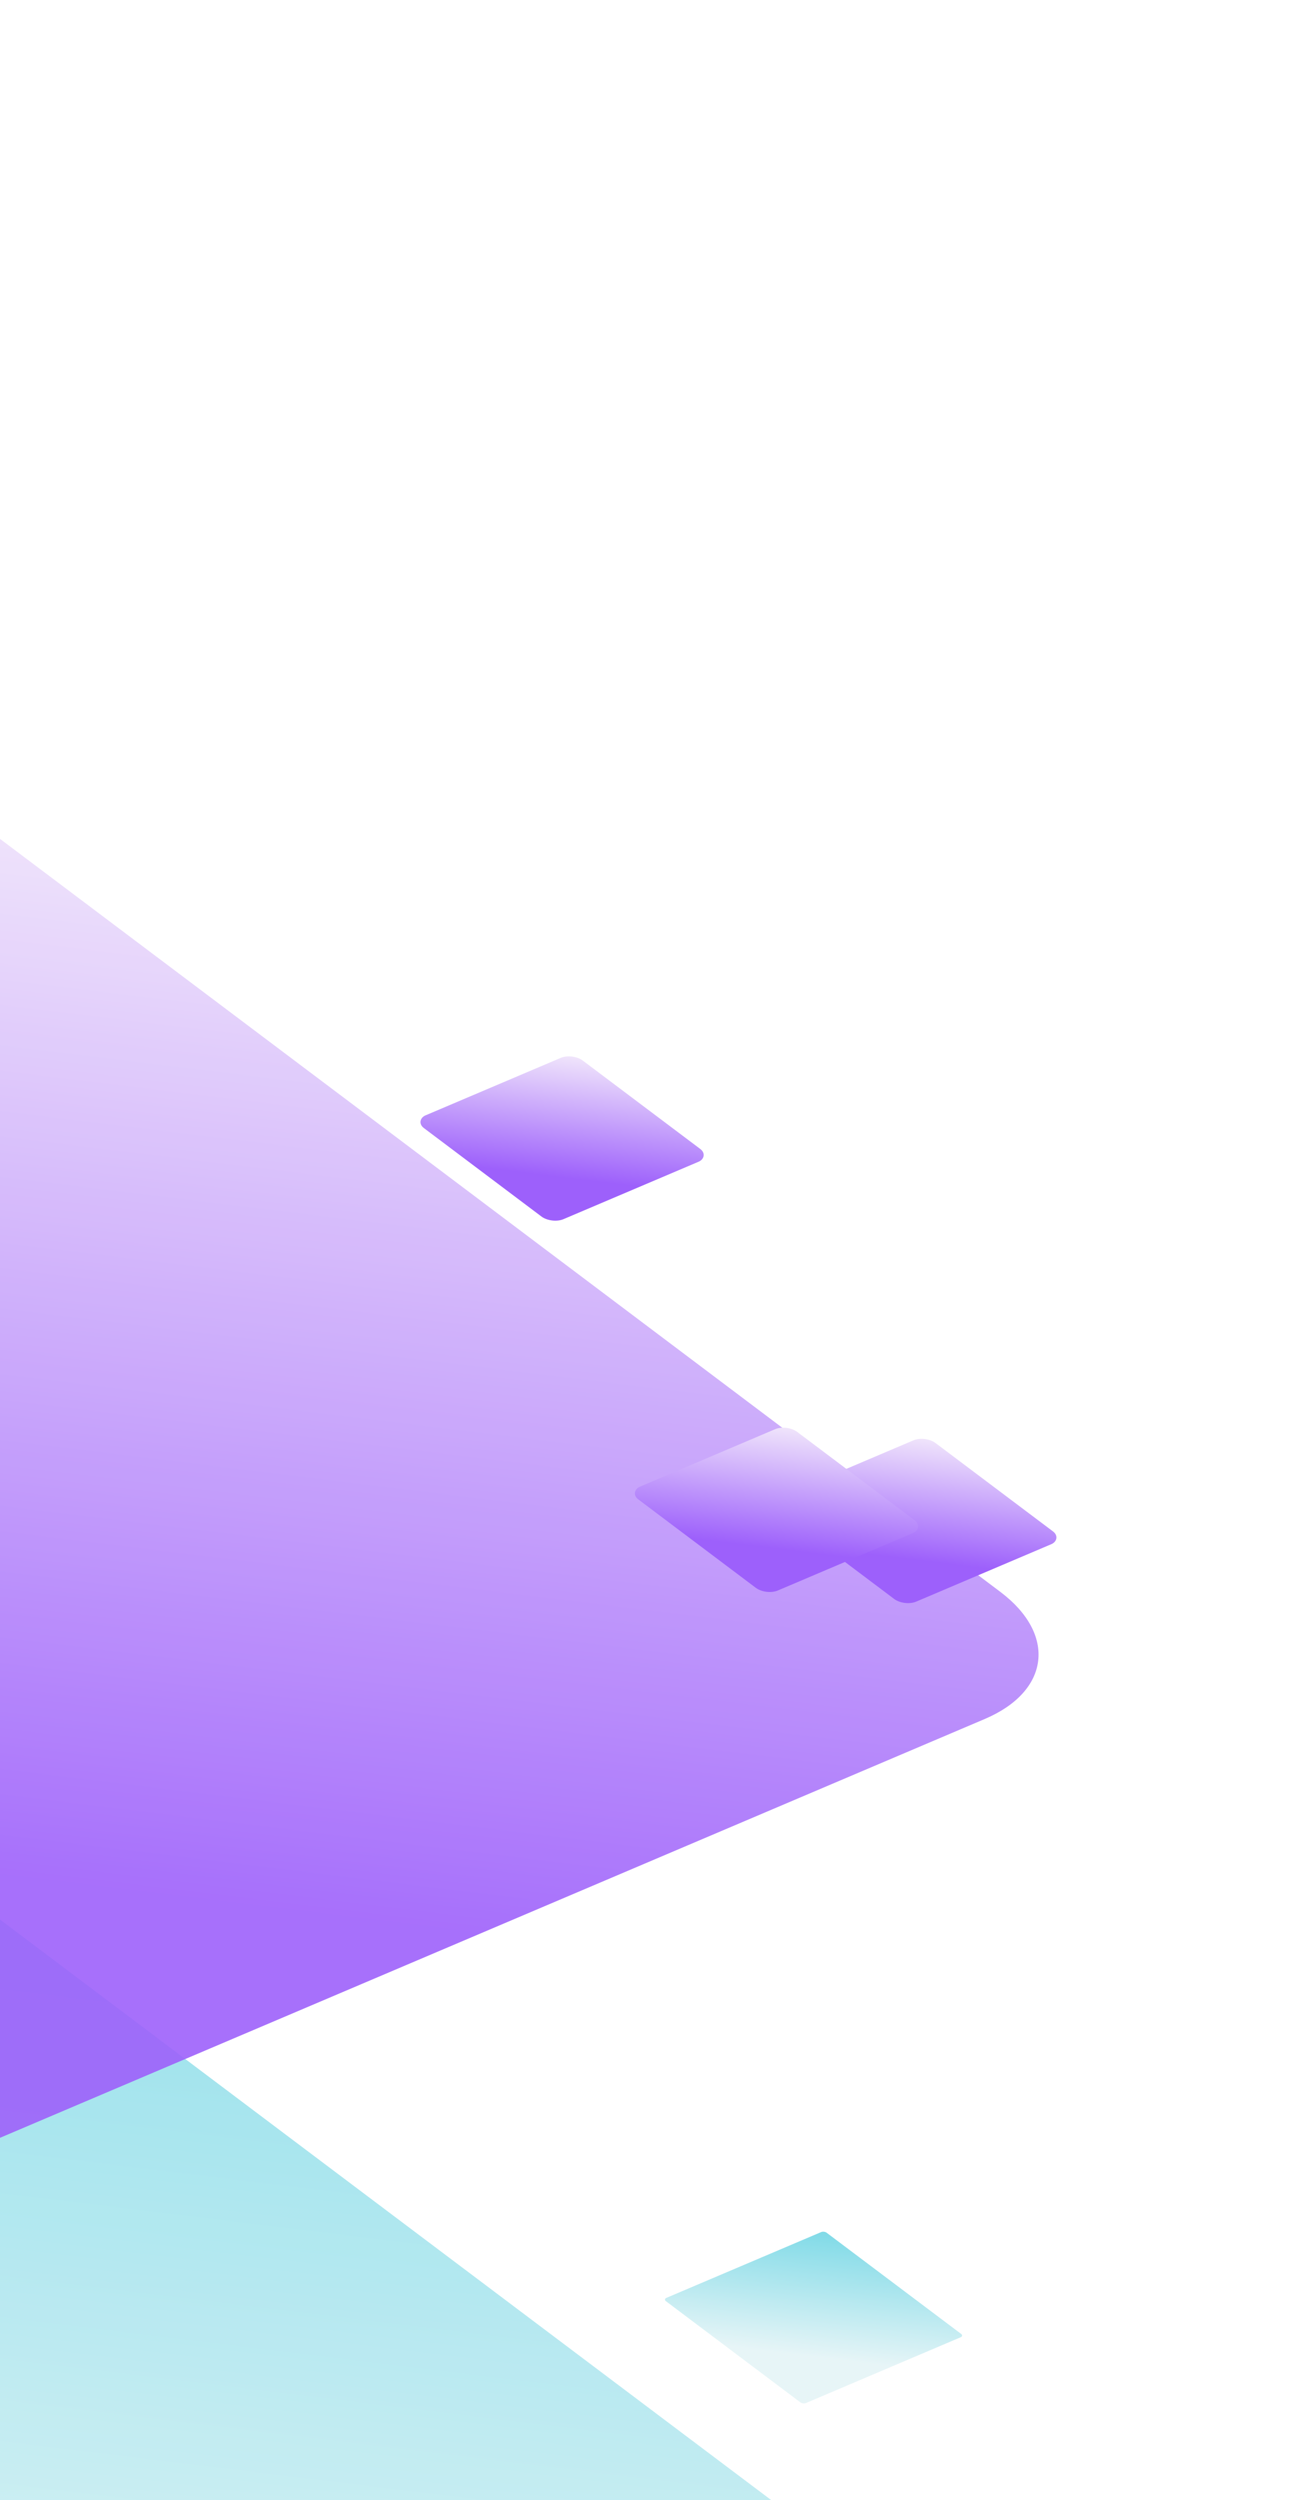 <svg width="405" height="781" viewBox="0 0 405 781" fill="none" xmlns="http://www.w3.org/2000/svg">
<g opacity="0.9" filter="url(#filter0_dddddd_71_435)">
<path d="M-83.86 307.565C-81.827 306.701 -78.748 307.077 -76.982 308.405L270.606 569.97C288.258 583.254 286.087 601.029 265.757 609.673L-134.573 779.881C-136.606 780.745 -139.685 780.369 -141.45 779.041L-517.804 495.829C-519.569 494.501 -519.352 492.723 -517.319 491.859L-83.86 307.565Z" fill="url(#paint0_linear_71_435)"/>
</g>
<g filter="url(#filter1_dddddd_71_435)">
<rect width="54.631" height="54.631" rx="1" transform="matrix(0.799 0.601 -0.92 0.391 126.275 504)" fill="url(#paint1_linear_71_435)"/>
</g>
<g opacity="0.9" filter="url(#filter2_dddddd_71_435)">
<path d="M-41.86 1.565C-39.827 0.701 -36.748 1.077 -34.982 2.405L312.606 263.97C330.258 277.254 328.087 295.029 307.757 303.673L-92.573 473.881C-94.606 474.745 -97.685 474.369 -99.45 473.041L-475.804 189.829C-477.569 188.501 -477.352 186.723 -475.319 185.859L-41.86 1.565Z" fill="url(#paint2_linear_71_435)"/>
</g>
<g filter="url(#filter3_dddddd_71_435)">
<rect width="53.958" height="53.958" rx="4" transform="matrix(0.799 0.601 -0.92 0.391 157.886 255.479)" fill="url(#paint3_linear_71_435)"/>
</g>
<g filter="url(#filter4_dddddd_71_435)">
<rect width="53.958" height="53.958" rx="4" transform="matrix(0.799 0.601 -0.92 0.391 47.657 136)" fill="url(#paint4_linear_71_435)"/>
</g>
<g filter="url(#filter5_dddddd_71_435)">
<rect width="53.958" height="53.958" rx="4" transform="matrix(0.799 0.601 -0.92 0.391 114.656 252)" fill="url(#paint5_linear_71_435)"/>
</g>
<defs>
<filter id="filter0_dddddd_71_435" x="-598.998" y="305.804" width="961.544" height="654.541" filterUnits="userSpaceOnUse" color-interpolation-filters="sRGB">
<feFlood flood-opacity="0" result="BackgroundImageFix"/>
<feColorMatrix in="SourceAlpha" type="matrix" values="0 0 0 0 0 0 0 0 0 0 0 0 0 0 0 0 0 0 127 0" result="hardAlpha"/>
<feOffset dy="1.852"/>
<feGaussianBlur stdDeviation="1.574"/>
<feColorMatrix type="matrix" values="0 0 0 0 0.224 0 0 0 0 0.255 0 0 0 0 0.29 0 0 0 0.01 0"/>
<feBlend mode="normal" in2="BackgroundImageFix" result="effect1_dropShadow_71_435"/>
<feColorMatrix in="SourceAlpha" type="matrix" values="0 0 0 0 0 0 0 0 0 0 0 0 0 0 0 0 0 0 127 0" result="hardAlpha"/>
<feOffset dy="8.148"/>
<feGaussianBlur stdDeviation="3.259"/>
<feColorMatrix type="matrix" values="0 0 0 0 0.224 0 0 0 0 0.255 0 0 0 0 0.29 0 0 0 0.012 0"/>
<feBlend mode="normal" in2="effect1_dropShadow_71_435" result="effect2_dropShadow_71_435"/>
<feColorMatrix in="SourceAlpha" type="matrix" values="0 0 0 0 0 0 0 0 0 0 0 0 0 0 0 0 0 0 127 0" result="hardAlpha"/>
<feOffset dy="20"/>
<feGaussianBlur stdDeviation="6.5"/>
<feColorMatrix type="matrix" values="0 0 0 0 0.224 0 0 0 0 0.255 0 0 0 0 0.29 0 0 0 0.015 0"/>
<feBlend mode="normal" in2="effect2_dropShadow_71_435" result="effect3_dropShadow_71_435"/>
<feColorMatrix in="SourceAlpha" type="matrix" values="0 0 0 0 0 0 0 0 0 0 0 0 0 0 0 0 0 0 127 0" result="hardAlpha"/>
<feOffset dy="38.519"/>
<feGaussianBlur stdDeviation="12.741"/>
<feColorMatrix type="matrix" values="0 0 0 0 0.224 0 0 0 0 0.255 0 0 0 0 0.29 0 0 0 0.018 0"/>
<feBlend mode="normal" in2="effect3_dropShadow_71_435" result="effect4_dropShadow_71_435"/>
<feColorMatrix in="SourceAlpha" type="matrix" values="0 0 0 0 0 0 0 0 0 0 0 0 0 0 0 0 0 0 127 0" result="hardAlpha"/>
<feOffset dy="64.815"/>
<feGaussianBlur stdDeviation="23.426"/>
<feColorMatrix type="matrix" values="0 0 0 0 0.224 0 0 0 0 0.255 0 0 0 0 0.29 0 0 0 0.023 0"/>
<feBlend mode="normal" in2="effect4_dropShadow_71_435" result="effect5_dropShadow_71_435"/>
<feColorMatrix in="SourceAlpha" type="matrix" values="0 0 0 0 0 0 0 0 0 0 0 0 0 0 0 0 0 0 127 0" result="hardAlpha"/>
<feOffset dy="100"/>
<feGaussianBlur stdDeviation="40"/>
<feColorMatrix type="matrix" values="0 0 0 0 0.224 0 0 0 0 0.255 0 0 0 0 0.29 0 0 0 0.03 0"/>
<feBlend mode="normal" in2="effect5_dropShadow_71_435" result="effect6_dropShadow_71_435"/>
<feBlend mode="normal" in="SourceGraphic" in2="effect6_dropShadow_71_435" result="shape"/>
</filter>
<filter id="filter1_dddddd_71_435" x="52.754" y="502.658" width="252.926" height="217.968" filterUnits="userSpaceOnUse" color-interpolation-filters="sRGB">
<feFlood flood-opacity="0" result="BackgroundImageFix"/>
<feColorMatrix in="SourceAlpha" type="matrix" values="0 0 0 0 0 0 0 0 0 0 0 0 0 0 0 0 0 0 127 0" result="hardAlpha"/>
<feOffset dx="1.042" dy="1.531"/>
<feGaussianBlur stdDeviation="1.574"/>
<feColorMatrix type="matrix" values="0 0 0 0 0.196 0 0 0 0 0.216 0 0 0 0 0.247 0 0 0 0.017 0"/>
<feBlend mode="normal" in2="BackgroundImageFix" result="effect1_dropShadow_71_435"/>
<feColorMatrix in="SourceAlpha" type="matrix" values="0 0 0 0 0 0 0 0 0 0 0 0 0 0 0 0 0 0 127 0" result="hardAlpha"/>
<feOffset dx="4.584" dy="6.737"/>
<feGaussianBlur stdDeviation="3.259"/>
<feColorMatrix type="matrix" values="0 0 0 0 0.196 0 0 0 0 0.216 0 0 0 0 0.247 0 0 0 0.027 0"/>
<feBlend mode="normal" in2="effect1_dropShadow_71_435" result="effect2_dropShadow_71_435"/>
<feColorMatrix in="SourceAlpha" type="matrix" values="0 0 0 0 0 0 0 0 0 0 0 0 0 0 0 0 0 0 127 0" result="hardAlpha"/>
<feOffset dx="11.251" dy="16.535"/>
<feGaussianBlur stdDeviation="6.5"/>
<feColorMatrix type="matrix" values="0 0 0 0 0.196 0 0 0 0 0.216 0 0 0 0 0.247 0 0 0 0.035 0"/>
<feBlend mode="normal" in2="effect2_dropShadow_71_435" result="effect3_dropShadow_71_435"/>
<feColorMatrix in="SourceAlpha" type="matrix" values="0 0 0 0 0 0 0 0 0 0 0 0 0 0 0 0 0 0 127 0" result="hardAlpha"/>
<feOffset dx="21.668" dy="31.846"/>
<feGaussianBlur stdDeviation="12.741"/>
<feColorMatrix type="matrix" values="0 0 0 0 0.196 0 0 0 0 0.216 0 0 0 0 0.247 0 0 0 0.043 0"/>
<feBlend mode="normal" in2="effect3_dropShadow_71_435" result="effect4_dropShadow_71_435"/>
<feColorMatrix in="SourceAlpha" type="matrix" values="0 0 0 0 0 0 0 0 0 0 0 0 0 0 0 0 0 0 127 0" result="hardAlpha"/>
<feOffset dx="36.461" dy="53.587"/>
<feGaussianBlur stdDeviation="23.426"/>
<feColorMatrix type="matrix" values="0 0 0 0 0.196 0 0 0 0 0.216 0 0 0 0 0.247 0 0 0 0.053 0"/>
<feBlend mode="normal" in2="effect4_dropShadow_71_435" result="effect5_dropShadow_71_435"/>
<feColorMatrix in="SourceAlpha" type="matrix" values="0 0 0 0 0 0 0 0 0 0 0 0 0 0 0 0 0 0 127 0" result="hardAlpha"/>
<feOffset dx="56.254" dy="82.677"/>
<feGaussianBlur stdDeviation="40"/>
<feColorMatrix type="matrix" values="0 0 0 0 0.196 0 0 0 0 0.216 0 0 0 0 0.247 0 0 0 0.07 0"/>
<feBlend mode="normal" in2="effect5_dropShadow_71_435" result="effect6_dropShadow_71_435"/>
<feBlend mode="normal" in="SourceGraphic" in2="effect6_dropShadow_71_435" result="shape"/>
</filter>
<filter id="filter2_dddddd_71_435" x="-556.998" y="-0.196" width="961.544" height="654.541" filterUnits="userSpaceOnUse" color-interpolation-filters="sRGB">
<feFlood flood-opacity="0" result="BackgroundImageFix"/>
<feColorMatrix in="SourceAlpha" type="matrix" values="0 0 0 0 0 0 0 0 0 0 0 0 0 0 0 0 0 0 127 0" result="hardAlpha"/>
<feOffset dy="1.852"/>
<feGaussianBlur stdDeviation="1.574"/>
<feColorMatrix type="matrix" values="0 0 0 0 0.224 0 0 0 0 0.255 0 0 0 0 0.29 0 0 0 0.01 0"/>
<feBlend mode="normal" in2="BackgroundImageFix" result="effect1_dropShadow_71_435"/>
<feColorMatrix in="SourceAlpha" type="matrix" values="0 0 0 0 0 0 0 0 0 0 0 0 0 0 0 0 0 0 127 0" result="hardAlpha"/>
<feOffset dy="8.148"/>
<feGaussianBlur stdDeviation="3.259"/>
<feColorMatrix type="matrix" values="0 0 0 0 0.224 0 0 0 0 0.255 0 0 0 0 0.29 0 0 0 0.012 0"/>
<feBlend mode="normal" in2="effect1_dropShadow_71_435" result="effect2_dropShadow_71_435"/>
<feColorMatrix in="SourceAlpha" type="matrix" values="0 0 0 0 0 0 0 0 0 0 0 0 0 0 0 0 0 0 127 0" result="hardAlpha"/>
<feOffset dy="20"/>
<feGaussianBlur stdDeviation="6.5"/>
<feColorMatrix type="matrix" values="0 0 0 0 0.224 0 0 0 0 0.255 0 0 0 0 0.29 0 0 0 0.015 0"/>
<feBlend mode="normal" in2="effect2_dropShadow_71_435" result="effect3_dropShadow_71_435"/>
<feColorMatrix in="SourceAlpha" type="matrix" values="0 0 0 0 0 0 0 0 0 0 0 0 0 0 0 0 0 0 127 0" result="hardAlpha"/>
<feOffset dy="38.519"/>
<feGaussianBlur stdDeviation="12.741"/>
<feColorMatrix type="matrix" values="0 0 0 0 0.224 0 0 0 0 0.255 0 0 0 0 0.29 0 0 0 0.018 0"/>
<feBlend mode="normal" in2="effect3_dropShadow_71_435" result="effect4_dropShadow_71_435"/>
<feColorMatrix in="SourceAlpha" type="matrix" values="0 0 0 0 0 0 0 0 0 0 0 0 0 0 0 0 0 0 127 0" result="hardAlpha"/>
<feOffset dy="64.815"/>
<feGaussianBlur stdDeviation="23.426"/>
<feColorMatrix type="matrix" values="0 0 0 0 0.224 0 0 0 0 0.255 0 0 0 0 0.29 0 0 0 0.023 0"/>
<feBlend mode="normal" in2="effect4_dropShadow_71_435" result="effect5_dropShadow_71_435"/>
<feColorMatrix in="SourceAlpha" type="matrix" values="0 0 0 0 0 0 0 0 0 0 0 0 0 0 0 0 0 0 127 0" result="hardAlpha"/>
<feOffset dy="100"/>
<feGaussianBlur stdDeviation="40"/>
<feColorMatrix type="matrix" values="0 0 0 0 0.224 0 0 0 0 0.255 0 0 0 0 0.29 0 0 0 0.03 0"/>
<feBlend mode="normal" in2="effect5_dropShadow_71_435" result="effect6_dropShadow_71_435"/>
<feBlend mode="normal" in="SourceGraphic" in2="effect6_dropShadow_71_435" result="shape"/>
</filter>
<filter id="filter3_dddddd_71_435" x="86.485" y="254.962" width="248.767" height="215.65" filterUnits="userSpaceOnUse" color-interpolation-filters="sRGB">
<feFlood flood-opacity="0" result="BackgroundImageFix"/>
<feColorMatrix in="SourceAlpha" type="matrix" values="0 0 0 0 0 0 0 0 0 0 0 0 0 0 0 0 0 0 127 0" result="hardAlpha"/>
<feOffset dx="1.042" dy="1.531"/>
<feGaussianBlur stdDeviation="1.574"/>
<feColorMatrix type="matrix" values="0 0 0 0 0.196 0 0 0 0 0.216 0 0 0 0 0.247 0 0 0 0.017 0"/>
<feBlend mode="normal" in2="BackgroundImageFix" result="effect1_dropShadow_71_435"/>
<feColorMatrix in="SourceAlpha" type="matrix" values="0 0 0 0 0 0 0 0 0 0 0 0 0 0 0 0 0 0 127 0" result="hardAlpha"/>
<feOffset dx="4.584" dy="6.737"/>
<feGaussianBlur stdDeviation="3.259"/>
<feColorMatrix type="matrix" values="0 0 0 0 0.196 0 0 0 0 0.216 0 0 0 0 0.247 0 0 0 0.027 0"/>
<feBlend mode="normal" in2="effect1_dropShadow_71_435" result="effect2_dropShadow_71_435"/>
<feColorMatrix in="SourceAlpha" type="matrix" values="0 0 0 0 0 0 0 0 0 0 0 0 0 0 0 0 0 0 127 0" result="hardAlpha"/>
<feOffset dx="11.251" dy="16.535"/>
<feGaussianBlur stdDeviation="6.5"/>
<feColorMatrix type="matrix" values="0 0 0 0 0.196 0 0 0 0 0.216 0 0 0 0 0.247 0 0 0 0.035 0"/>
<feBlend mode="normal" in2="effect2_dropShadow_71_435" result="effect3_dropShadow_71_435"/>
<feColorMatrix in="SourceAlpha" type="matrix" values="0 0 0 0 0 0 0 0 0 0 0 0 0 0 0 0 0 0 127 0" result="hardAlpha"/>
<feOffset dx="21.668" dy="31.846"/>
<feGaussianBlur stdDeviation="12.741"/>
<feColorMatrix type="matrix" values="0 0 0 0 0.196 0 0 0 0 0.216 0 0 0 0 0.247 0 0 0 0.043 0"/>
<feBlend mode="normal" in2="effect3_dropShadow_71_435" result="effect4_dropShadow_71_435"/>
<feColorMatrix in="SourceAlpha" type="matrix" values="0 0 0 0 0 0 0 0 0 0 0 0 0 0 0 0 0 0 127 0" result="hardAlpha"/>
<feOffset dx="36.461" dy="53.587"/>
<feGaussianBlur stdDeviation="23.426"/>
<feColorMatrix type="matrix" values="0 0 0 0 0.196 0 0 0 0 0.216 0 0 0 0 0.247 0 0 0 0.053 0"/>
<feBlend mode="normal" in2="effect4_dropShadow_71_435" result="effect5_dropShadow_71_435"/>
<feColorMatrix in="SourceAlpha" type="matrix" values="0 0 0 0 0 0 0 0 0 0 0 0 0 0 0 0 0 0 127 0" result="hardAlpha"/>
<feOffset dx="56.254" dy="82.677"/>
<feGaussianBlur stdDeviation="40"/>
<feColorMatrix type="matrix" values="0 0 0 0 0.196 0 0 0 0 0.216 0 0 0 0 0.247 0 0 0 0.07 0"/>
<feBlend mode="normal" in2="effect5_dropShadow_71_435" result="effect6_dropShadow_71_435"/>
<feBlend mode="normal" in="SourceGraphic" in2="effect6_dropShadow_71_435" result="shape"/>
</filter>
<filter id="filter4_dddddd_71_435" x="-23.744" y="135.483" width="248.767" height="215.65" filterUnits="userSpaceOnUse" color-interpolation-filters="sRGB">
<feFlood flood-opacity="0" result="BackgroundImageFix"/>
<feColorMatrix in="SourceAlpha" type="matrix" values="0 0 0 0 0 0 0 0 0 0 0 0 0 0 0 0 0 0 127 0" result="hardAlpha"/>
<feOffset dx="1.042" dy="1.531"/>
<feGaussianBlur stdDeviation="1.574"/>
<feColorMatrix type="matrix" values="0 0 0 0 0.196 0 0 0 0 0.216 0 0 0 0 0.247 0 0 0 0.017 0"/>
<feBlend mode="normal" in2="BackgroundImageFix" result="effect1_dropShadow_71_435"/>
<feColorMatrix in="SourceAlpha" type="matrix" values="0 0 0 0 0 0 0 0 0 0 0 0 0 0 0 0 0 0 127 0" result="hardAlpha"/>
<feOffset dx="4.584" dy="6.737"/>
<feGaussianBlur stdDeviation="3.259"/>
<feColorMatrix type="matrix" values="0 0 0 0 0.196 0 0 0 0 0.216 0 0 0 0 0.247 0 0 0 0.027 0"/>
<feBlend mode="normal" in2="effect1_dropShadow_71_435" result="effect2_dropShadow_71_435"/>
<feColorMatrix in="SourceAlpha" type="matrix" values="0 0 0 0 0 0 0 0 0 0 0 0 0 0 0 0 0 0 127 0" result="hardAlpha"/>
<feOffset dx="11.251" dy="16.535"/>
<feGaussianBlur stdDeviation="6.5"/>
<feColorMatrix type="matrix" values="0 0 0 0 0.196 0 0 0 0 0.216 0 0 0 0 0.247 0 0 0 0.035 0"/>
<feBlend mode="normal" in2="effect2_dropShadow_71_435" result="effect3_dropShadow_71_435"/>
<feColorMatrix in="SourceAlpha" type="matrix" values="0 0 0 0 0 0 0 0 0 0 0 0 0 0 0 0 0 0 127 0" result="hardAlpha"/>
<feOffset dx="21.668" dy="31.846"/>
<feGaussianBlur stdDeviation="12.741"/>
<feColorMatrix type="matrix" values="0 0 0 0 0.196 0 0 0 0 0.216 0 0 0 0 0.247 0 0 0 0.043 0"/>
<feBlend mode="normal" in2="effect3_dropShadow_71_435" result="effect4_dropShadow_71_435"/>
<feColorMatrix in="SourceAlpha" type="matrix" values="0 0 0 0 0 0 0 0 0 0 0 0 0 0 0 0 0 0 127 0" result="hardAlpha"/>
<feOffset dx="36.461" dy="53.587"/>
<feGaussianBlur stdDeviation="23.426"/>
<feColorMatrix type="matrix" values="0 0 0 0 0.196 0 0 0 0 0.216 0 0 0 0 0.247 0 0 0 0.053 0"/>
<feBlend mode="normal" in2="effect4_dropShadow_71_435" result="effect5_dropShadow_71_435"/>
<feColorMatrix in="SourceAlpha" type="matrix" values="0 0 0 0 0 0 0 0 0 0 0 0 0 0 0 0 0 0 127 0" result="hardAlpha"/>
<feOffset dx="56.254" dy="82.677"/>
<feGaussianBlur stdDeviation="40"/>
<feColorMatrix type="matrix" values="0 0 0 0 0.196 0 0 0 0 0.216 0 0 0 0 0.247 0 0 0 0.07 0"/>
<feBlend mode="normal" in2="effect5_dropShadow_71_435" result="effect6_dropShadow_71_435"/>
<feBlend mode="normal" in="SourceGraphic" in2="effect6_dropShadow_71_435" result="shape"/>
</filter>
<filter id="filter5_dddddd_71_435" x="43.256" y="251.483" width="248.767" height="215.65" filterUnits="userSpaceOnUse" color-interpolation-filters="sRGB">
<feFlood flood-opacity="0" result="BackgroundImageFix"/>
<feColorMatrix in="SourceAlpha" type="matrix" values="0 0 0 0 0 0 0 0 0 0 0 0 0 0 0 0 0 0 127 0" result="hardAlpha"/>
<feOffset dx="1.042" dy="1.531"/>
<feGaussianBlur stdDeviation="1.574"/>
<feColorMatrix type="matrix" values="0 0 0 0 0.196 0 0 0 0 0.216 0 0 0 0 0.247 0 0 0 0.017 0"/>
<feBlend mode="normal" in2="BackgroundImageFix" result="effect1_dropShadow_71_435"/>
<feColorMatrix in="SourceAlpha" type="matrix" values="0 0 0 0 0 0 0 0 0 0 0 0 0 0 0 0 0 0 127 0" result="hardAlpha"/>
<feOffset dx="4.584" dy="6.737"/>
<feGaussianBlur stdDeviation="3.259"/>
<feColorMatrix type="matrix" values="0 0 0 0 0.196 0 0 0 0 0.216 0 0 0 0 0.247 0 0 0 0.027 0"/>
<feBlend mode="normal" in2="effect1_dropShadow_71_435" result="effect2_dropShadow_71_435"/>
<feColorMatrix in="SourceAlpha" type="matrix" values="0 0 0 0 0 0 0 0 0 0 0 0 0 0 0 0 0 0 127 0" result="hardAlpha"/>
<feOffset dx="11.251" dy="16.535"/>
<feGaussianBlur stdDeviation="6.5"/>
<feColorMatrix type="matrix" values="0 0 0 0 0.196 0 0 0 0 0.216 0 0 0 0 0.247 0 0 0 0.035 0"/>
<feBlend mode="normal" in2="effect2_dropShadow_71_435" result="effect3_dropShadow_71_435"/>
<feColorMatrix in="SourceAlpha" type="matrix" values="0 0 0 0 0 0 0 0 0 0 0 0 0 0 0 0 0 0 127 0" result="hardAlpha"/>
<feOffset dx="21.668" dy="31.846"/>
<feGaussianBlur stdDeviation="12.741"/>
<feColorMatrix type="matrix" values="0 0 0 0 0.196 0 0 0 0 0.216 0 0 0 0 0.247 0 0 0 0.043 0"/>
<feBlend mode="normal" in2="effect3_dropShadow_71_435" result="effect4_dropShadow_71_435"/>
<feColorMatrix in="SourceAlpha" type="matrix" values="0 0 0 0 0 0 0 0 0 0 0 0 0 0 0 0 0 0 127 0" result="hardAlpha"/>
<feOffset dx="36.461" dy="53.587"/>
<feGaussianBlur stdDeviation="23.426"/>
<feColorMatrix type="matrix" values="0 0 0 0 0.196 0 0 0 0 0.216 0 0 0 0 0.247 0 0 0 0.053 0"/>
<feBlend mode="normal" in2="effect4_dropShadow_71_435" result="effect5_dropShadow_71_435"/>
<feColorMatrix in="SourceAlpha" type="matrix" values="0 0 0 0 0 0 0 0 0 0 0 0 0 0 0 0 0 0 127 0" result="hardAlpha"/>
<feOffset dx="56.254" dy="82.677"/>
<feGaussianBlur stdDeviation="40"/>
<feColorMatrix type="matrix" values="0 0 0 0 0.196 0 0 0 0 0.216 0 0 0 0 0.247 0 0 0 0.07 0"/>
<feBlend mode="normal" in2="effect5_dropShadow_71_435" result="effect6_dropShadow_71_435"/>
<feBlend mode="normal" in="SourceGraphic" in2="effect6_dropShadow_71_435" result="shape"/>
</filter>
<linearGradient id="paint0_linear_71_435" x1="-80.179" y1="306" x2="-138.254" y2="781.446" gradientUnits="userSpaceOnUse">
<stop stop-color="#7FDAE7"/>
<stop offset="0.724" stop-color="#E7F5F7"/>
</linearGradient>
<linearGradient id="paint1_linear_71_435" x1="0" y1="0" x2="54.631" y2="54.631" gradientUnits="userSpaceOnUse">
<stop stop-color="#7FDAE7"/>
<stop offset="0.724" stop-color="#E7F5F7"/>
</linearGradient>
<linearGradient id="paint2_linear_71_435" x1="-38.179" y1="0" x2="-96.254" y2="475.446" gradientUnits="userSpaceOnUse">
<stop stop-color="#F2E8FB"/>
<stop offset="0.724" stop-color="#9D60FB"/>
</linearGradient>
<linearGradient id="paint3_linear_71_435" x1="0" y1="0" x2="53.958" y2="53.958" gradientUnits="userSpaceOnUse">
<stop stop-color="#F2E8FB"/>
<stop offset="0.724" stop-color="#9D60FB"/>
</linearGradient>
<linearGradient id="paint4_linear_71_435" x1="0" y1="0" x2="53.958" y2="53.958" gradientUnits="userSpaceOnUse">
<stop stop-color="#F2E8FB"/>
<stop offset="0.724" stop-color="#9D60FB"/>
</linearGradient>
<linearGradient id="paint5_linear_71_435" x1="0" y1="0" x2="53.958" y2="53.958" gradientUnits="userSpaceOnUse">
<stop stop-color="#F2E8FB"/>
<stop offset="0.724" stop-color="#9D60FB"/>
</linearGradient>
</defs>
</svg>

